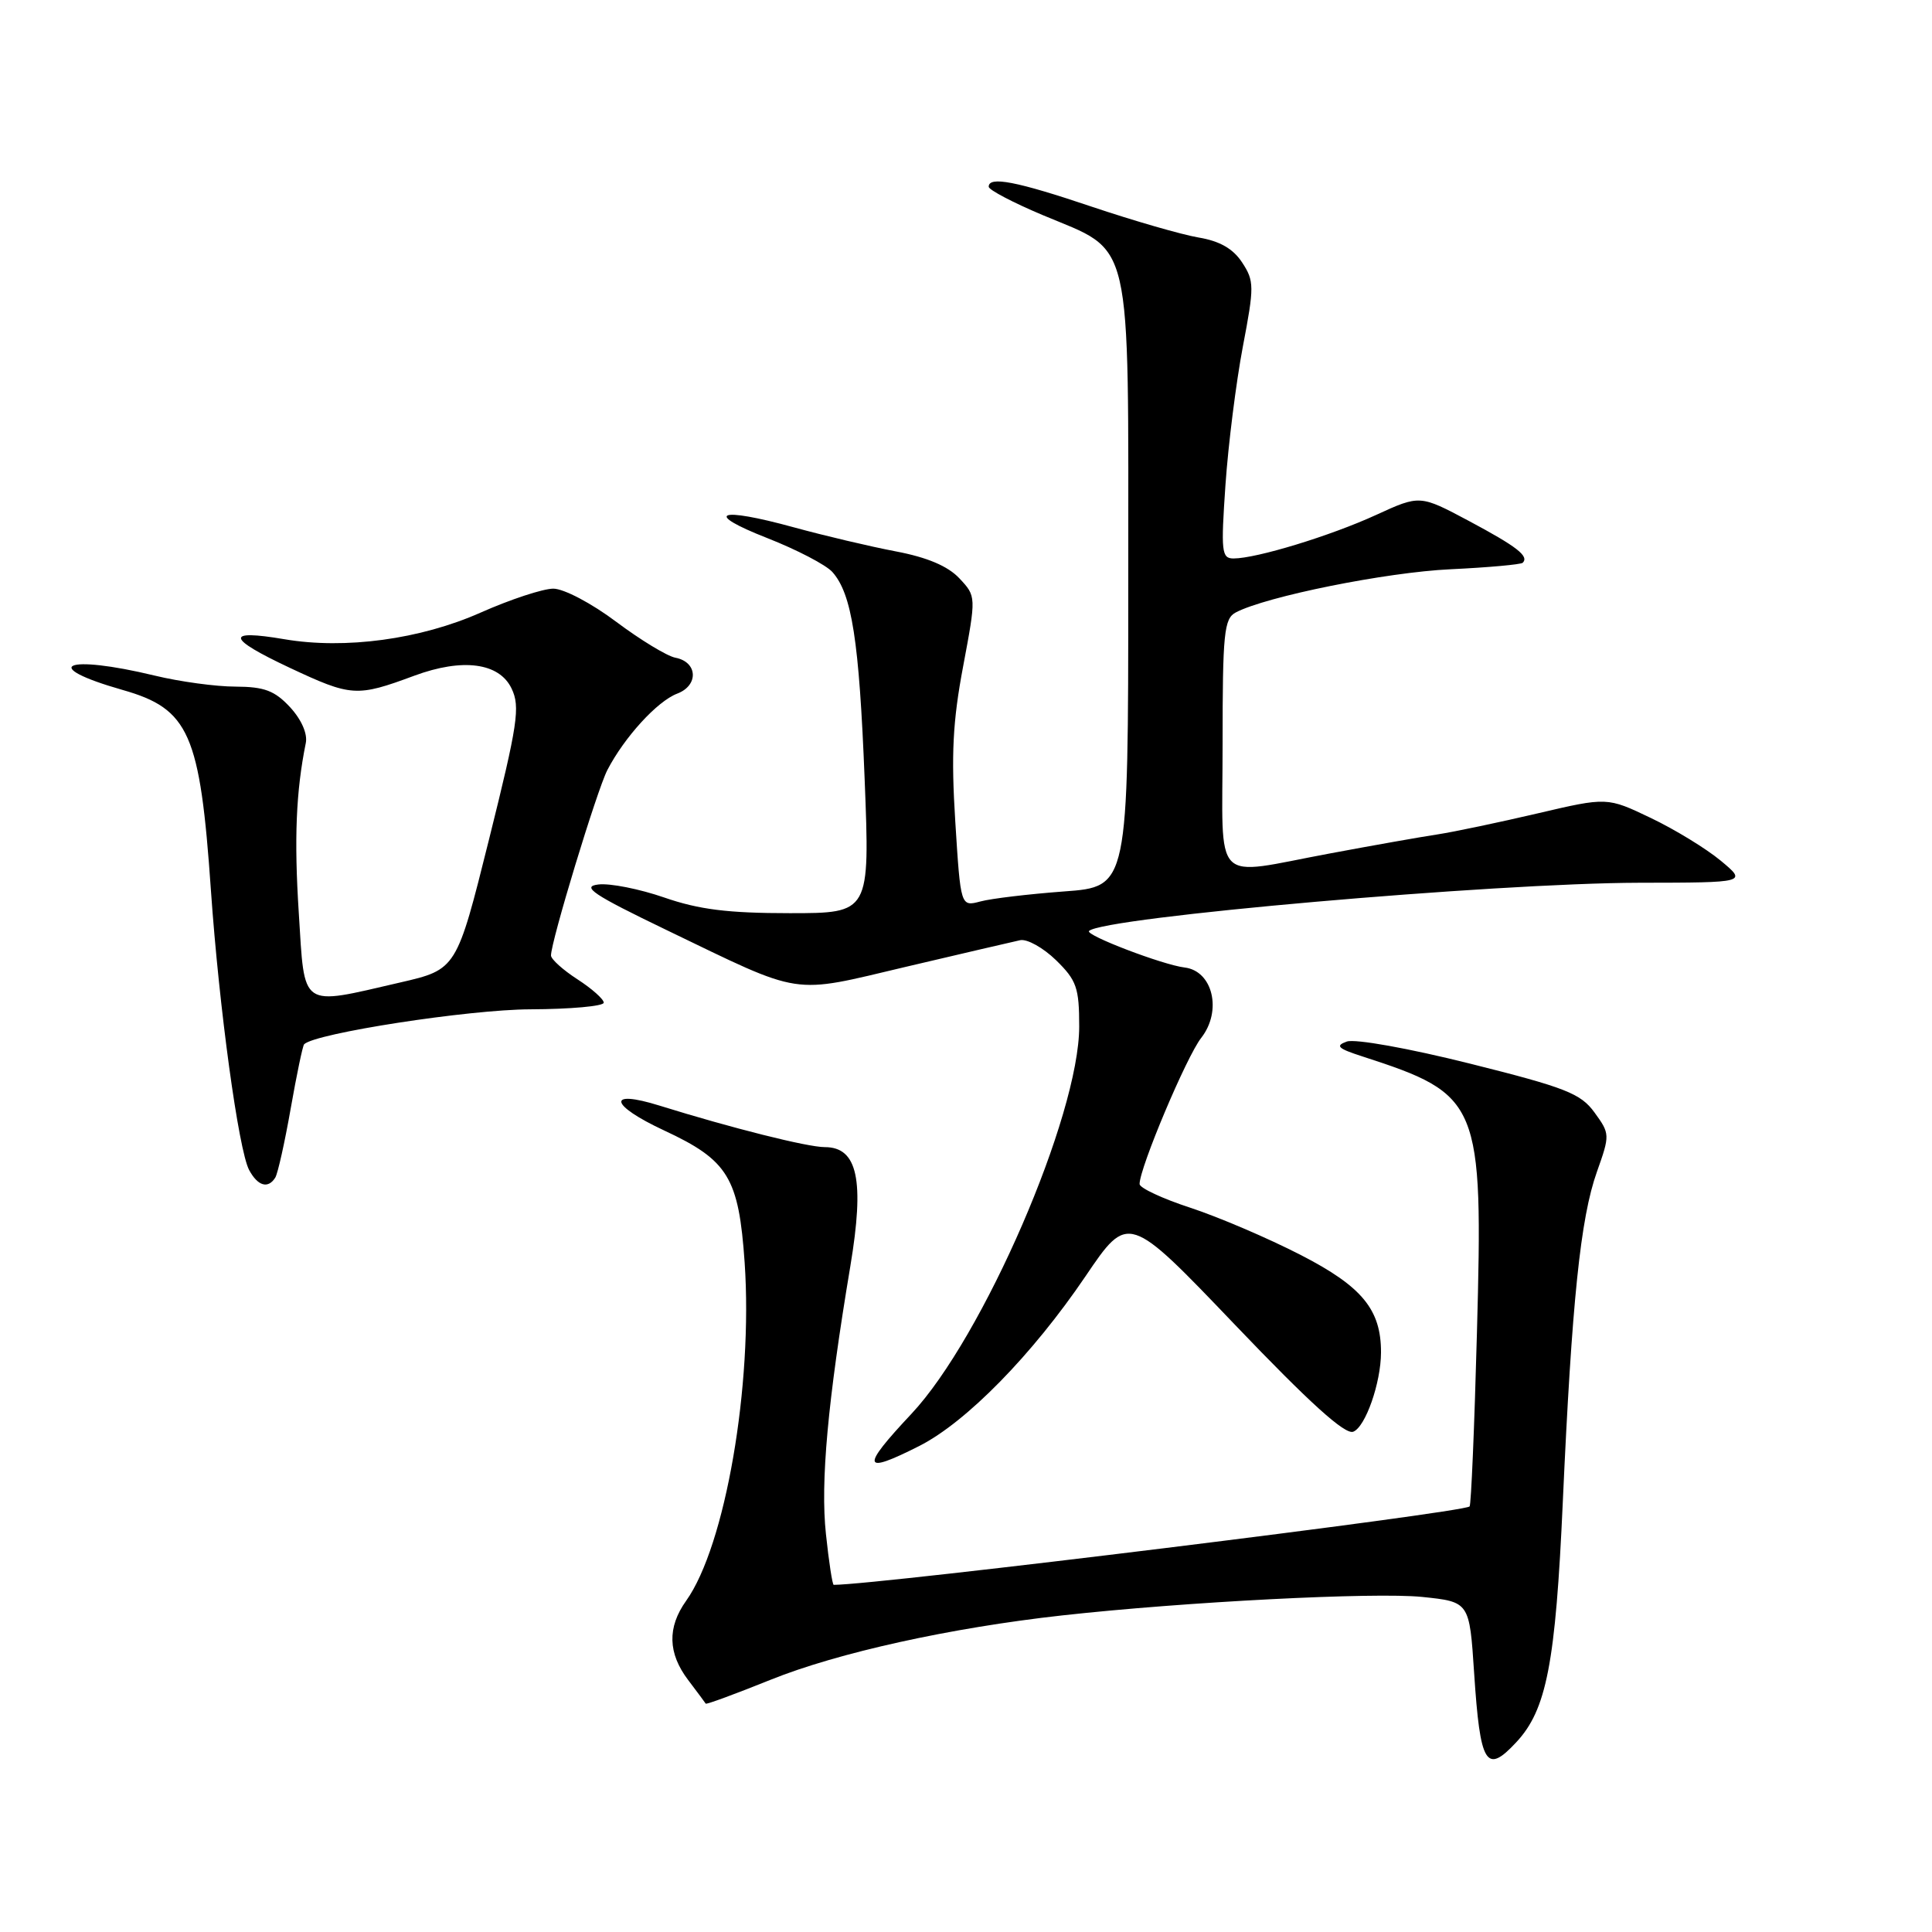 <?xml version="1.0" encoding="UTF-8" standalone="no"?>
<!DOCTYPE svg PUBLIC "-//W3C//DTD SVG 1.1//EN" "http://www.w3.org/Graphics/SVG/1.1/DTD/svg11.dtd" >
<svg xmlns="http://www.w3.org/2000/svg" xmlns:xlink="http://www.w3.org/1999/xlink" version="1.1" viewBox="0 0 256 256">
 <g >
 <path fill="currentColor"
d=" M 200.91 230.86 C 204.93 226.56 206.12 220.40 207.08 199.00 C 208.28 172.41 209.42 161.40 211.60 155.27 C 213.34 150.37 213.33 150.23 211.28 147.41 C 209.45 144.89 207.46 144.11 194.80 140.94 C 186.65 138.90 179.55 137.63 178.46 138.01 C 176.89 138.57 177.26 138.93 180.52 139.98 C 196.15 145.05 196.53 145.97 195.70 176.67 C 195.37 189.08 194.93 199.41 194.73 199.61 C 193.90 200.44 116.36 210.00 110.47 210.00 C 110.30 210.00 109.83 206.97 109.44 203.26 C 108.70 196.39 109.68 185.67 112.67 167.80 C 114.58 156.37 113.64 152.00 109.29 152.00 C 107.00 152.00 96.93 149.47 87.39 146.50 C 80.34 144.30 80.74 146.41 88.02 149.80 C 96.50 153.75 97.89 156.04 98.67 167.30 C 99.78 183.56 96.11 204.83 90.92 212.11 C 88.40 215.64 88.49 219.06 91.19 222.62 C 92.39 224.20 93.43 225.61 93.51 225.74 C 93.59 225.88 97.46 224.45 102.13 222.57 C 111.01 218.99 125.96 215.69 140.75 214.05 C 157.09 212.24 182.12 210.96 188.43 211.60 C 194.71 212.25 194.71 212.25 195.33 221.68 C 196.13 233.87 196.92 235.15 200.91 230.86 Z  M 121.81 191.60 C 128.04 188.44 136.79 179.51 143.83 169.12 C 149.50 160.75 149.50 160.75 163.63 175.53 C 173.54 185.90 178.22 190.13 179.31 189.71 C 180.93 189.09 182.98 183.23 182.99 179.22 C 183.01 173.54 180.50 170.48 172.37 166.30 C 168.04 164.07 161.46 161.26 157.75 160.04 C 154.04 158.83 151.00 157.41 151.00 156.89 C 151.00 154.75 157.23 139.98 159.17 137.52 C 161.96 133.96 160.71 128.65 156.97 128.20 C 154.07 127.85 143.76 123.91 144.30 123.36 C 146.11 121.55 197.96 117.01 217.18 116.97 C 231.50 116.95 231.50 116.95 228.00 114.04 C 226.07 112.44 221.90 109.89 218.73 108.38 C 212.96 105.62 212.96 105.62 203.73 107.78 C 198.65 108.97 192.70 110.22 190.50 110.56 C 188.30 110.89 181.86 112.03 176.20 113.09 C 160.38 116.03 162.00 117.69 162.00 98.54 C 162.00 83.87 162.19 81.97 163.75 81.15 C 167.78 79.03 183.72 75.82 192.20 75.43 C 197.23 75.19 201.53 74.80 201.77 74.57 C 202.64 73.69 201.00 72.43 194.64 69.03 C 188.14 65.57 188.14 65.57 182.32 68.24 C 176.28 71.01 166.48 74.00 163.45 74.00 C 161.86 74.00 161.77 73.11 162.38 64.25 C 162.75 58.89 163.79 50.65 164.68 45.95 C 166.21 37.94 166.20 37.24 164.59 34.78 C 163.40 32.96 161.63 31.94 158.81 31.47 C 156.57 31.09 150.21 29.25 144.67 27.39 C 134.68 24.02 130.99 23.31 131.01 24.75 C 131.02 25.16 134.24 26.85 138.16 28.50 C 150.23 33.58 149.50 30.42 149.50 77.32 C 149.50 117.50 149.50 117.50 141.00 118.12 C 136.32 118.47 131.33 119.06 129.90 119.45 C 127.29 120.14 127.29 120.14 126.58 108.86 C 126.02 99.99 126.24 95.61 127.62 88.30 C 129.36 79.02 129.36 79.02 127.12 76.63 C 125.60 75.01 122.86 73.85 118.69 73.06 C 115.28 72.41 109.22 70.98 105.21 69.88 C 95.13 67.11 93.08 67.93 101.67 71.30 C 105.57 72.83 109.45 74.85 110.29 75.79 C 112.88 78.70 113.84 84.84 114.57 103.25 C 115.27 121.00 115.27 121.00 104.64 121.00 C 96.48 121.00 92.62 120.52 88.03 118.93 C 84.74 117.79 80.80 117.01 79.28 117.20 C 76.99 117.47 78.56 118.53 88.29 123.22 C 106.64 132.06 104.61 131.75 120.07 128.10 C 127.46 126.36 134.25 124.78 135.18 124.58 C 136.10 124.39 138.23 125.58 139.93 127.23 C 142.66 129.90 143.00 130.88 143.00 136.02 C 143.00 147.81 130.25 177.25 120.76 187.35 C 114.00 194.55 114.22 195.44 121.81 191.60 Z  M 36.48 156.03 C 36.81 155.49 37.73 151.38 38.52 146.88 C 39.31 142.39 40.11 138.56 40.30 138.37 C 41.75 136.91 62.10 133.77 70.25 133.74 C 75.61 133.72 80.00 133.32 80.00 132.86 C 80.00 132.40 78.43 131.00 76.51 129.76 C 74.59 128.52 73.02 127.10 73.01 126.61 C 72.99 124.80 79.09 104.73 80.48 102.03 C 82.74 97.68 87.08 92.92 89.73 91.91 C 92.61 90.82 92.45 87.71 89.49 87.15 C 88.39 86.94 84.87 84.80 81.65 82.39 C 78.41 79.95 74.70 78.00 73.32 78.00 C 71.95 78.00 67.61 79.43 63.67 81.18 C 55.69 84.72 45.71 86.07 37.68 84.70 C 29.79 83.36 30.02 84.55 38.38 88.48 C 46.57 92.32 47.25 92.37 54.91 89.53 C 61.30 87.17 66.16 87.81 67.79 91.24 C 68.95 93.66 68.61 95.93 64.80 111.22 C 60.50 128.46 60.50 128.46 53.00 130.19 C 39.64 133.27 40.40 133.79 39.59 120.96 C 38.96 111.13 39.22 104.88 40.52 98.45 C 40.77 97.22 39.94 95.34 38.43 93.70 C 36.39 91.51 35.03 91.00 31.21 90.98 C 28.62 90.98 23.80 90.32 20.50 89.52 C 8.61 86.65 5.06 88.23 16.24 91.42 C 25.08 93.93 26.51 97.19 27.95 118.00 C 29.03 133.52 31.61 152.40 33.01 155.03 C 34.16 157.17 35.53 157.56 36.48 156.03 Z "/>
</g>
</svg>